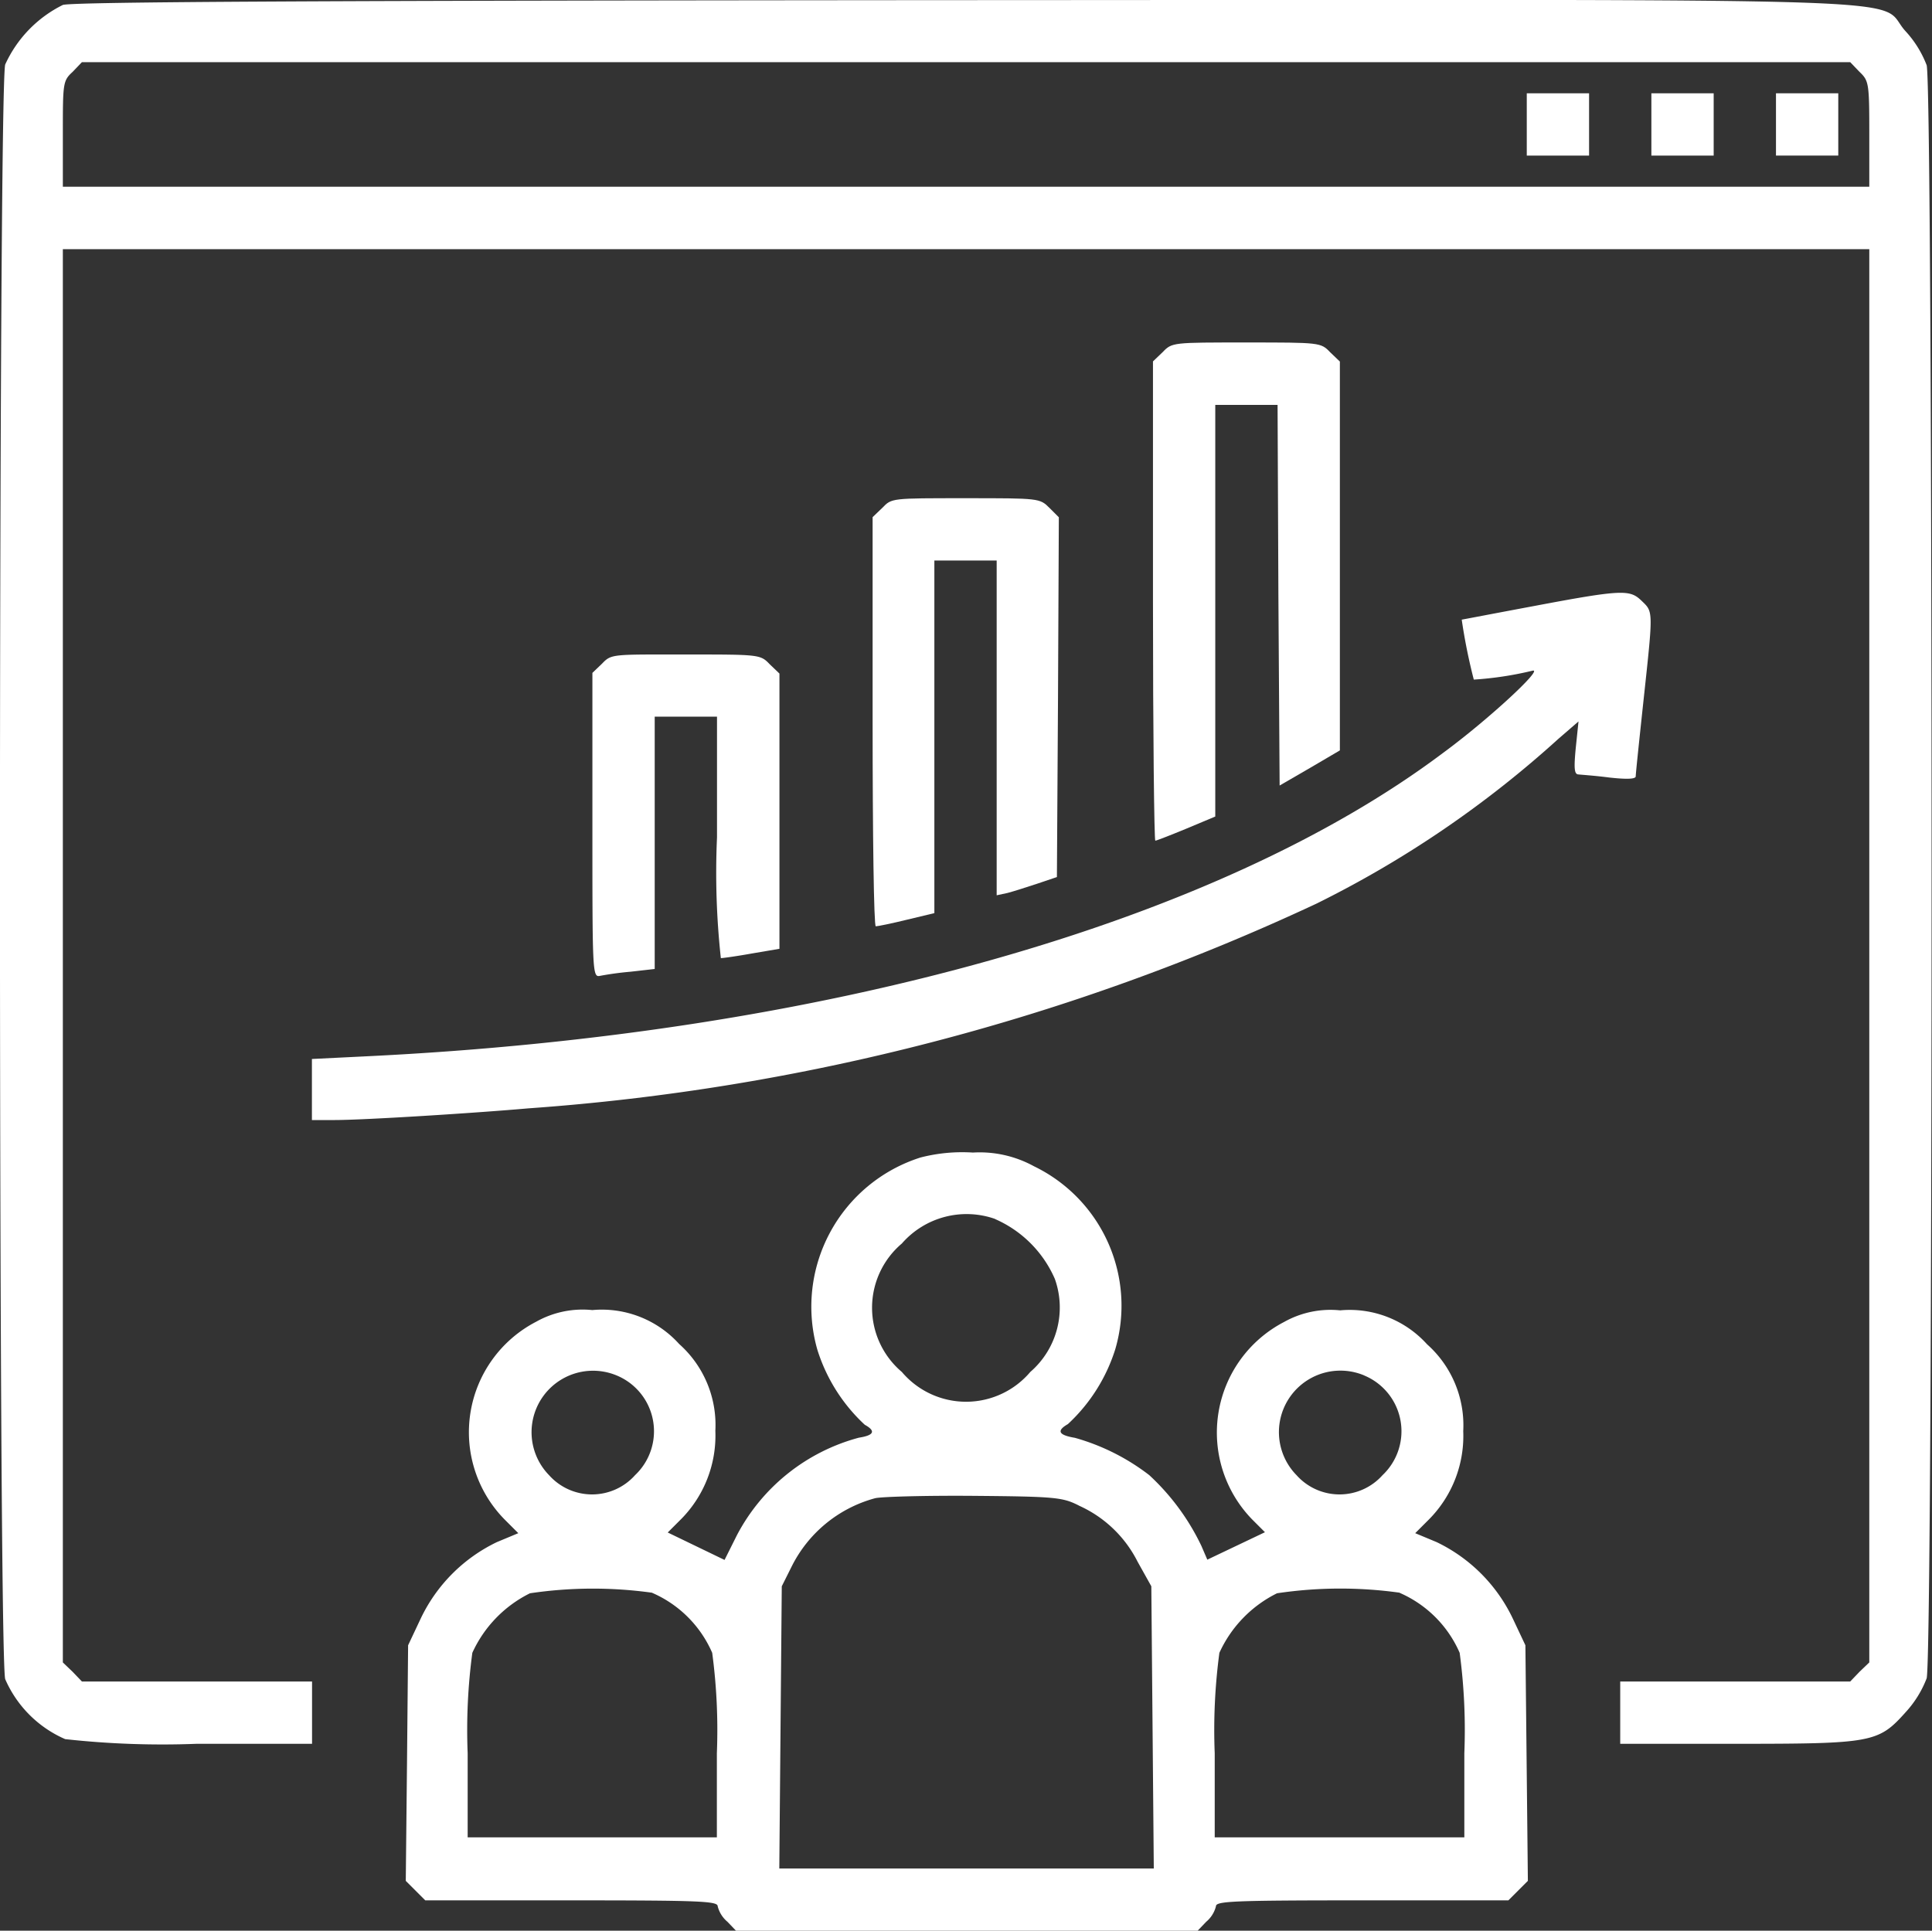 <svg xmlns="http://www.w3.org/2000/svg" width="14.079" height="14.071" viewBox="0 0 14.079 14.071">
  <rect x="0" y="0" width="14.079" height="14.071" fill="#333333" stroke="none"/>
  <g id="training" transform="translate(-7.85 503.962)">
    <path id="Path_3206" data-name="Path 3206" d="M8.308-503.926a.9.9,0,0,0-.42.434c-.051.17-.051,11.6,0,11.768a.843.843,0,0,0,.437.437,6.455,6.455,0,0,0,.959.034h.84v-.454H8.447l-.068-.071-.071-.068v-10.3H21.472v10.3l-.071.068-.068.071H19.657v.454H20.5c.99,0,1.038-.008,1.234-.227a.775.775,0,0,0,.156-.25c.048-.162.048-11.6,0-11.757a.775.775,0,0,0-.156-.25c-.224-.25.44-.227-6.857-.224C10.246-503.958,8.379-503.949,8.308-503.926Zm13.093.488c.068.065.071.082.071.454v.383H8.308v-.383c0-.372,0-.389.071-.454l.068-.071H21.333Z" transform="translate(0 0)" fill="#fff"/>
    <path id="Path_3207" data-name="Path 3207" d="M400-479.773v.227h.454V-480H400Z" transform="translate(-381.024 -23.282)" fill="#fff"/>
    <path id="Path_3208" data-name="Path 3208" d="M432-479.773v.227h.454V-480H432Z" transform="translate(-412.116 -23.282)" fill="#fff"/>
    <path id="Path_3209" data-name="Path 3209" d="M464-479.773v.227h.454V-480H464Z" transform="translate(-443.208 -23.282)" fill="#fff"/>
    <path id="Path_3210" data-name="Path 3210" d="M304.071-415.929l-.071.068v1.748c0,.959.009,1.745.017,1.745s.111-.04.227-.088l.21-.088v-3h.454l.006,1.387.009,1.387.221-.128.218-.128v-2.834l-.071-.068c-.068-.071-.074-.071-.61-.071S304.139-416,304.071-415.929Z" transform="translate(-287.748 -85.467)" fill="#fff"/>
    <path id="Path_3211" data-name="Path 3211" d="M232.071-375.929l-.071.068v1.492c0,.82.009,1.49.023,1.49s.113-.02.227-.048l.2-.048v-2.57h.454v2.44l.079-.017c.043-.011.142-.043.218-.068l.142-.048.008-1.311.006-1.311-.068-.068c-.071-.071-.074-.071-.613-.071S232.139-376,232.071-375.929Z" transform="translate(-217.791 -124.332)" fill="#fff"/>
    <path id="Path_3212" data-name="Path 3212" d="M96.909-351.636c-.289.054-.528.1-.531.1a4.1,4.1,0,0,0,.088.437,2.481,2.481,0,0,0,.428-.065c.085-.02-.326.36-.653.6-1.651,1.24-4.52,2.048-7.836,2.21l-.406.02v.445h.165c.218,0,1.024-.051,1.41-.085a16.272,16.272,0,0,0,5.745-1.492,7.69,7.69,0,0,0,1.762-1.2l.148-.128-.02.193c-.014.145-.011.19.017.193s.122.009.23.023c.128.014.19.011.19-.009s.026-.267.057-.556c.071-.658.071-.641-.014-.723S97.555-351.758,96.909-351.636Z" transform="translate(-77.876 -147.91)" fill="#fff"/>
    <path id="Path_3213" data-name="Path 3213" d="M160.071-335.929l-.071.068v1.109c0,1.044,0,1.109.051,1.1a2.278,2.278,0,0,1,.227-.031l.176-.02v-1.839h.454v.88a5.745,5.745,0,0,0,.028.88c.014,0,.116-.014.227-.034l.2-.034v-2.006l-.071-.068c-.068-.071-.074-.071-.61-.071S160.139-336,160.071-335.929Z" transform="translate(-147.833 -163.197)" fill="#fff"/>
    <path id="Path_3214" data-name="Path 3214" d="M115.656-207.718a1.141,1.141,0,0,0-.752,1.4,1.256,1.256,0,0,0,.346.548q.123.068-.043.094a1.417,1.417,0,0,0-.888.709l-.091.182-.207-.1-.207-.1.1-.1a.866.866,0,0,0,.247-.641.79.79,0,0,0-.264-.633.759.759,0,0,0-.633-.247.69.69,0,0,0-.409.085.907.907,0,0,0-.23,1.441l.1.1-.156.065a1.18,1.18,0,0,0-.556.559l-.091.193-.008.857-.009.86.071.071.071.071h1.067c.942,0,1.064.006,1.064.043a.215.215,0,0,0,.071.113l.068.071h3.353l.068-.071a.215.215,0,0,0,.071-.113c0-.037.122-.043,1.064-.043h1.067l.071-.071.071-.071-.009-.86-.009-.857-.091-.193a1.18,1.18,0,0,0-.556-.559l-.156-.065.1-.1a.864.864,0,0,0,.25-.644.79.79,0,0,0-.264-.633.759.759,0,0,0-.633-.247.69.69,0,0,0-.409.085.908.908,0,0,0-.233,1.438l.094.094-.21.1-.21.1-.043-.1a1.694,1.694,0,0,0-.38-.516,1.592,1.592,0,0,0-.542-.272c-.119-.02-.136-.051-.051-.1a1.256,1.256,0,0,0,.346-.548,1.129,1.129,0,0,0-.593-1.331.823.823,0,0,0-.445-.1A1.218,1.218,0,0,0,115.656-207.718Zm.542.448a.843.843,0,0,1,.437.437.621.621,0,0,1-.179.678.613.613,0,0,1-.936,0,.613.613,0,0,1,0-.936A.626.626,0,0,1,116.2-207.27Zm-2.755,1.141a.44.44,0,0,1,.133.726.42.42,0,0,1-.627,0A.448.448,0,0,1,113.443-206.129Zm5.447,0a.44.44,0,0,1,.133.726.42.42,0,0,1-.627,0A.448.448,0,0,1,118.891-206.129Zm-2.08.948a.882.882,0,0,1,.428.409l.1.179.009,1.027.009,1.03h-2.729l.009-1.03.009-1.027.071-.142a.958.958,0,0,1,.61-.5c.048-.011.372-.02.723-.017C116.644-205.247,116.692-205.241,116.811-205.181Zm-3.109.636a.842.842,0,0,1,.437.437,4.24,4.24,0,0,1,.034.732v.613h-1.816v-.613a4.242,4.242,0,0,1,.034-.732.9.9,0,0,1,.42-.434A3.122,3.122,0,0,1,113.7-204.546Zm5.447,0a.843.843,0,0,1,.437.437,4.242,4.242,0,0,1,.034.732v.613H117.8v-.613a4.242,4.242,0,0,1,.034-.732.9.9,0,0,1,.42-.434A3.122,3.122,0,0,1,119.149-204.546Z" transform="translate(-101.098 -287.808)" fill="#fff"/>
  </g>
</svg>
